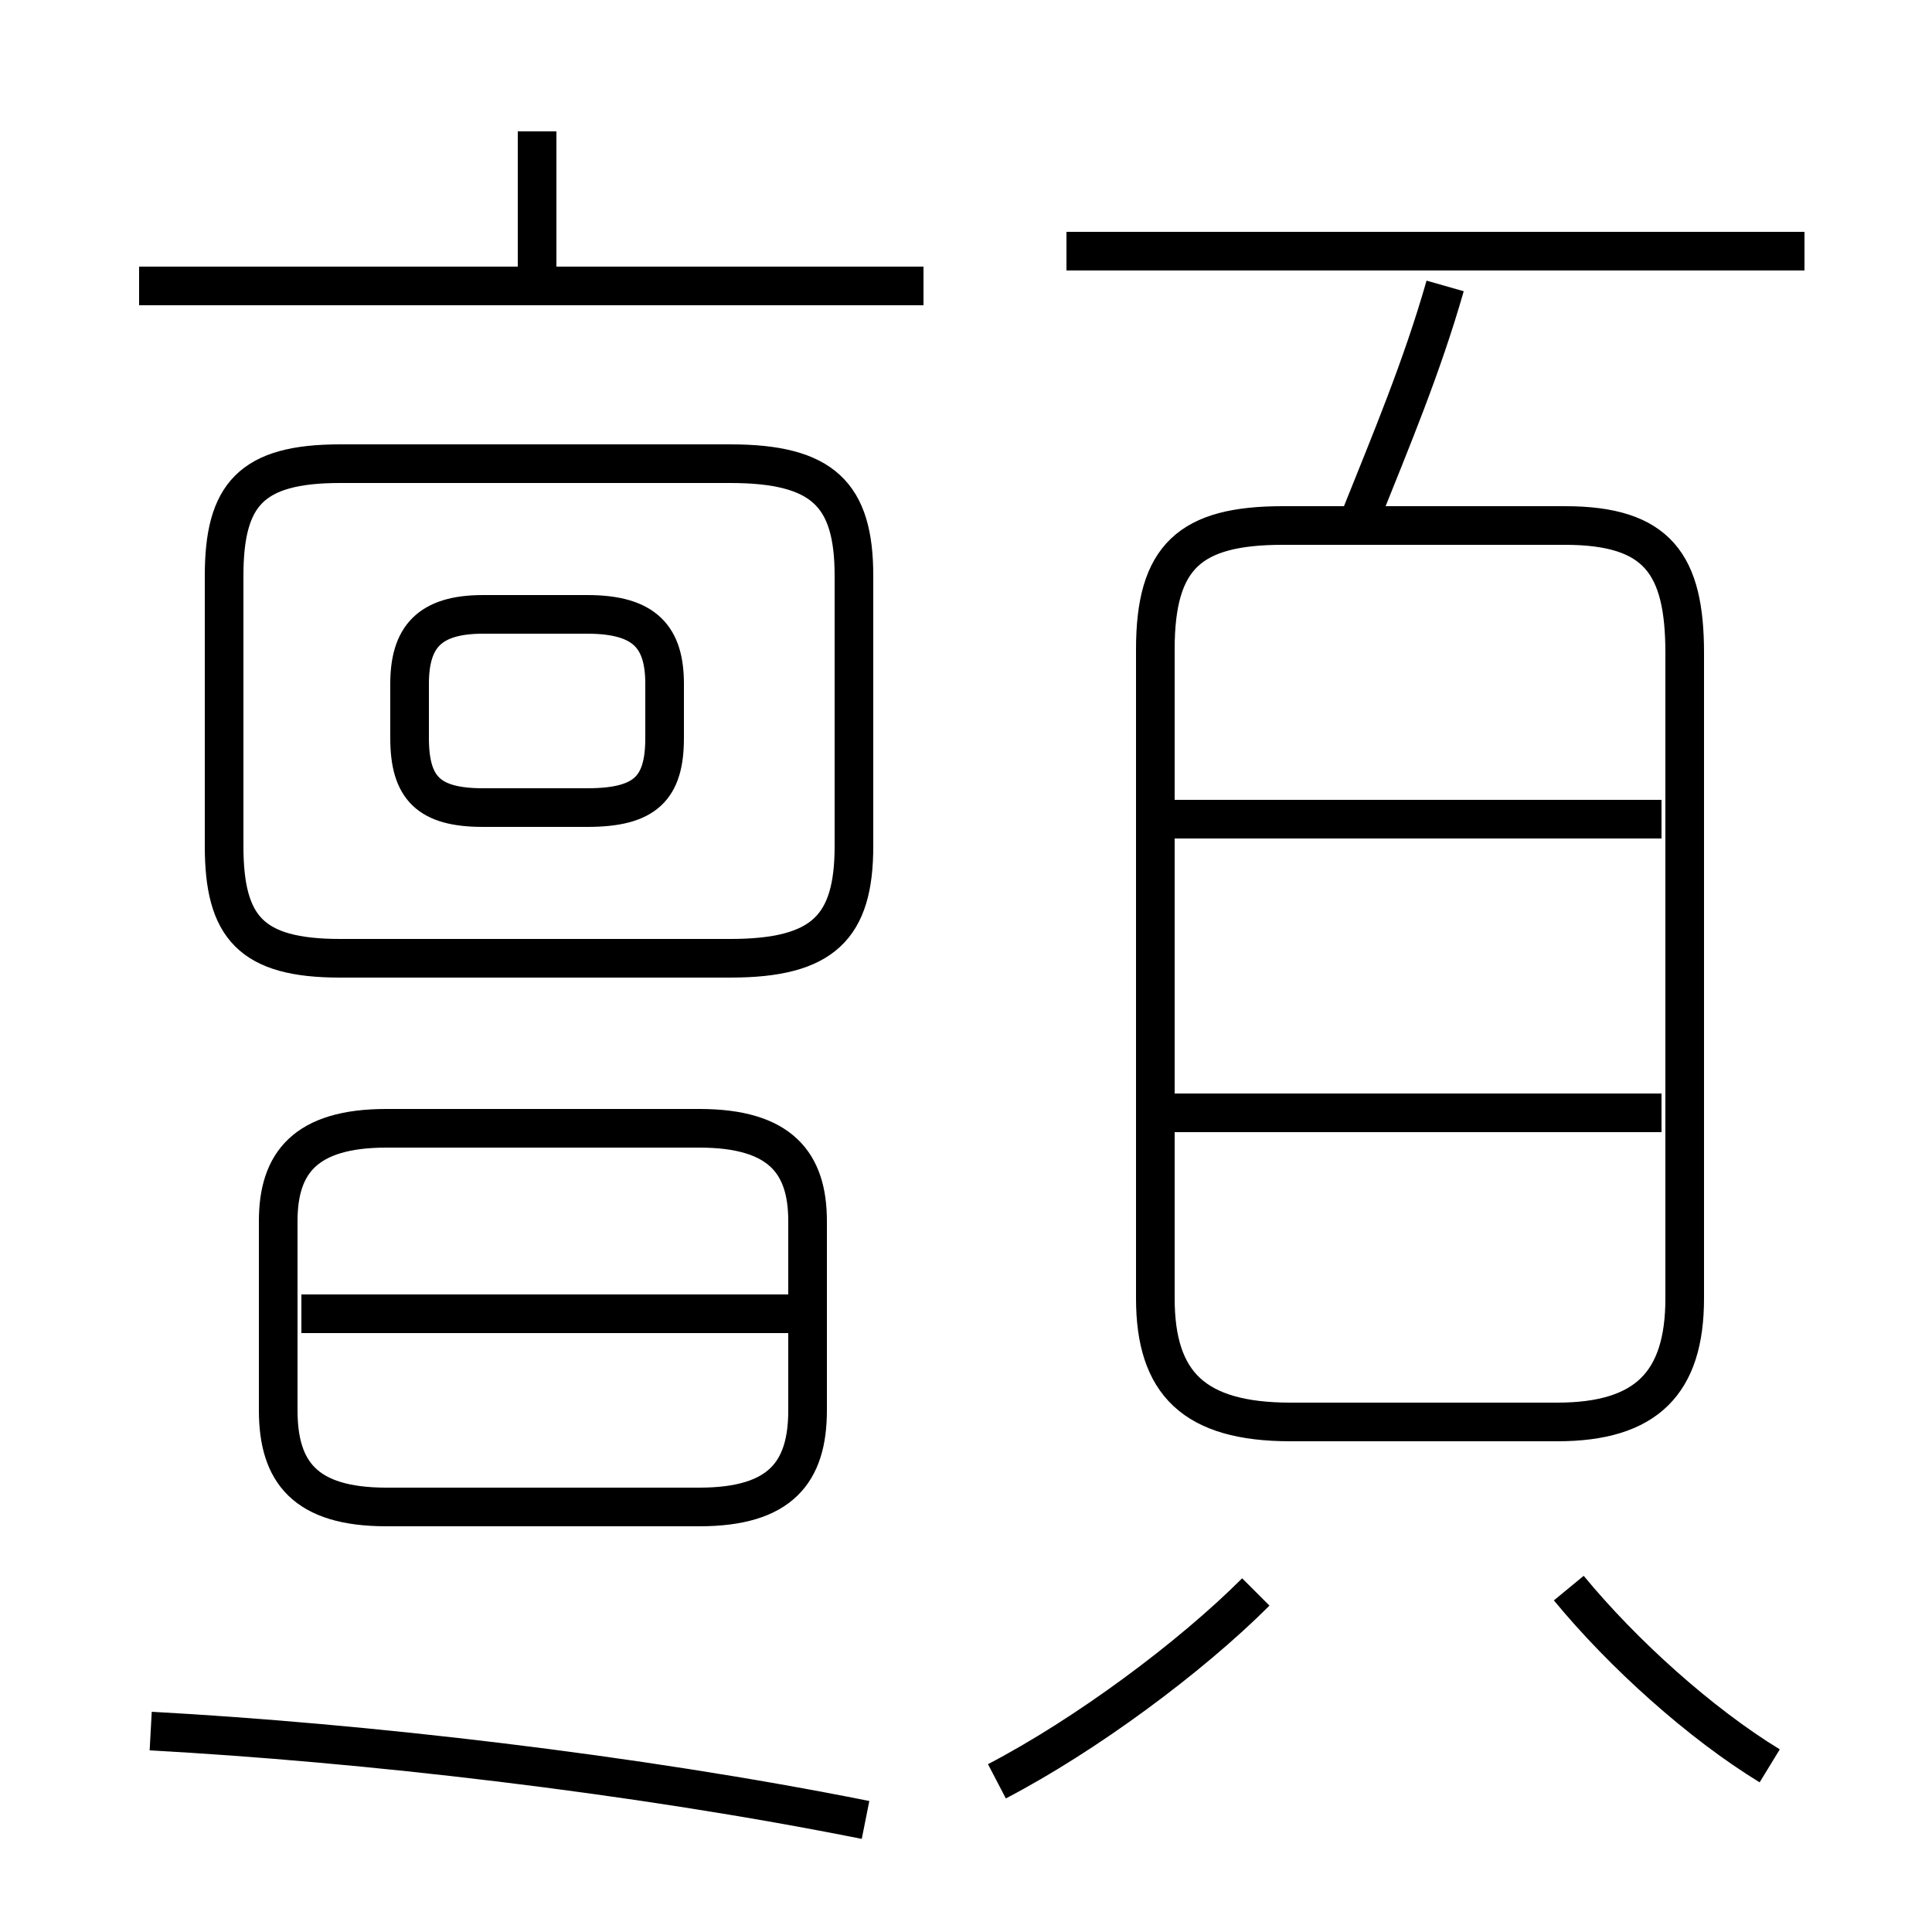 <?xml version='1.0' encoding='utf8'?>
<svg viewBox="0.0 -6.0 50.0 50.0" version="1.1" xmlns="http://www.w3.org/2000/svg">
<rect x="0.0" y="-6.0" width="50.0" height="50.0" fill="#808080" stroke="none"/>
<rect x="-1000" y="-1000" width="2000" height="2000" stroke="white" fill="white"/>
<g style="fill:white;stroke:#000000;  stroke-width:1">
<path d="M 33.4 -7.2 L 40.3 -7.2 C 42.6 -7.2 43.6 -8.2 43.6 -10.4 L 43.6 -27.1 C 43.6 -29.4 42.9 -30.4 40.5 -30.4 L 33.2 -30.4 C 30.8 -30.4 29.9 -29.6 29.9 -27.2 L 29.9 -10.4 C 29.9 -8.2 30.9 -7.2 33.4 -7.2 Z M 3.9 0.8 C 9.4 1.1 16.4 1.9 22.4 3.1 M 20.4 -10.0 L 7.8 -10.0 M 10.0 -5.0 L 18.1 -5.0 C 20.2 -5.0 20.9 -5.9 20.9 -7.5 L 20.9 -12.4 C 20.9 -13.9 20.2 -14.8 18.1 -14.8 L 10.0 -14.8 C 7.9 -14.8 7.2 -13.9 7.2 -12.4 L 7.2 -7.5 C 7.2 -5.9 7.9 -5.0 10.0 -5.0 Z M 25.8 2.1 C 28.1 0.9 30.8 -1.1 32.5 -2.8 M 18.9 -32.0 L 8.8 -32.0 C 6.5 -32.0 5.8 -31.2 5.8 -29.1 L 5.8 -22.1 C 5.8 -20.0 6.5 -19.2 8.8 -19.2 L 18.9 -19.2 C 21.3 -19.2 22.1 -20.0 22.1 -22.1 L 22.1 -29.1 C 22.1 -31.2 21.3 -32.0 18.9 -32.0 Z M 12.5 -23.1 L 15.2 -23.1 C 16.7 -23.1 17.2 -23.6 17.2 -24.9 L 17.2 -26.3 C 17.2 -27.5 16.7 -28.1 15.2 -28.1 L 12.5 -28.1 C 11.1 -28.1 10.6 -27.5 10.6 -26.3 L 10.6 -24.9 C 10.6 -23.6 11.1 -23.1 12.5 -23.1 Z M 45.8 1.7 C 44.0 0.6 42.0 -1.2 40.6 -2.9 M 23.9 -36.6 L 3.6 -36.6 M 43.0 -15.2 L 30.4 -15.2 M 13.9 -36.6 L 13.9 -40.6 M 43.0 -22.8 L 30.4 -22.8 M 35.2 -30.6 C 36.0 -32.6 36.8 -34.5 37.4 -36.6 M 46.7 -37.5 L 27.6 -37.5" transform="translate(0.0 38.0)" />
</g>
</svg>